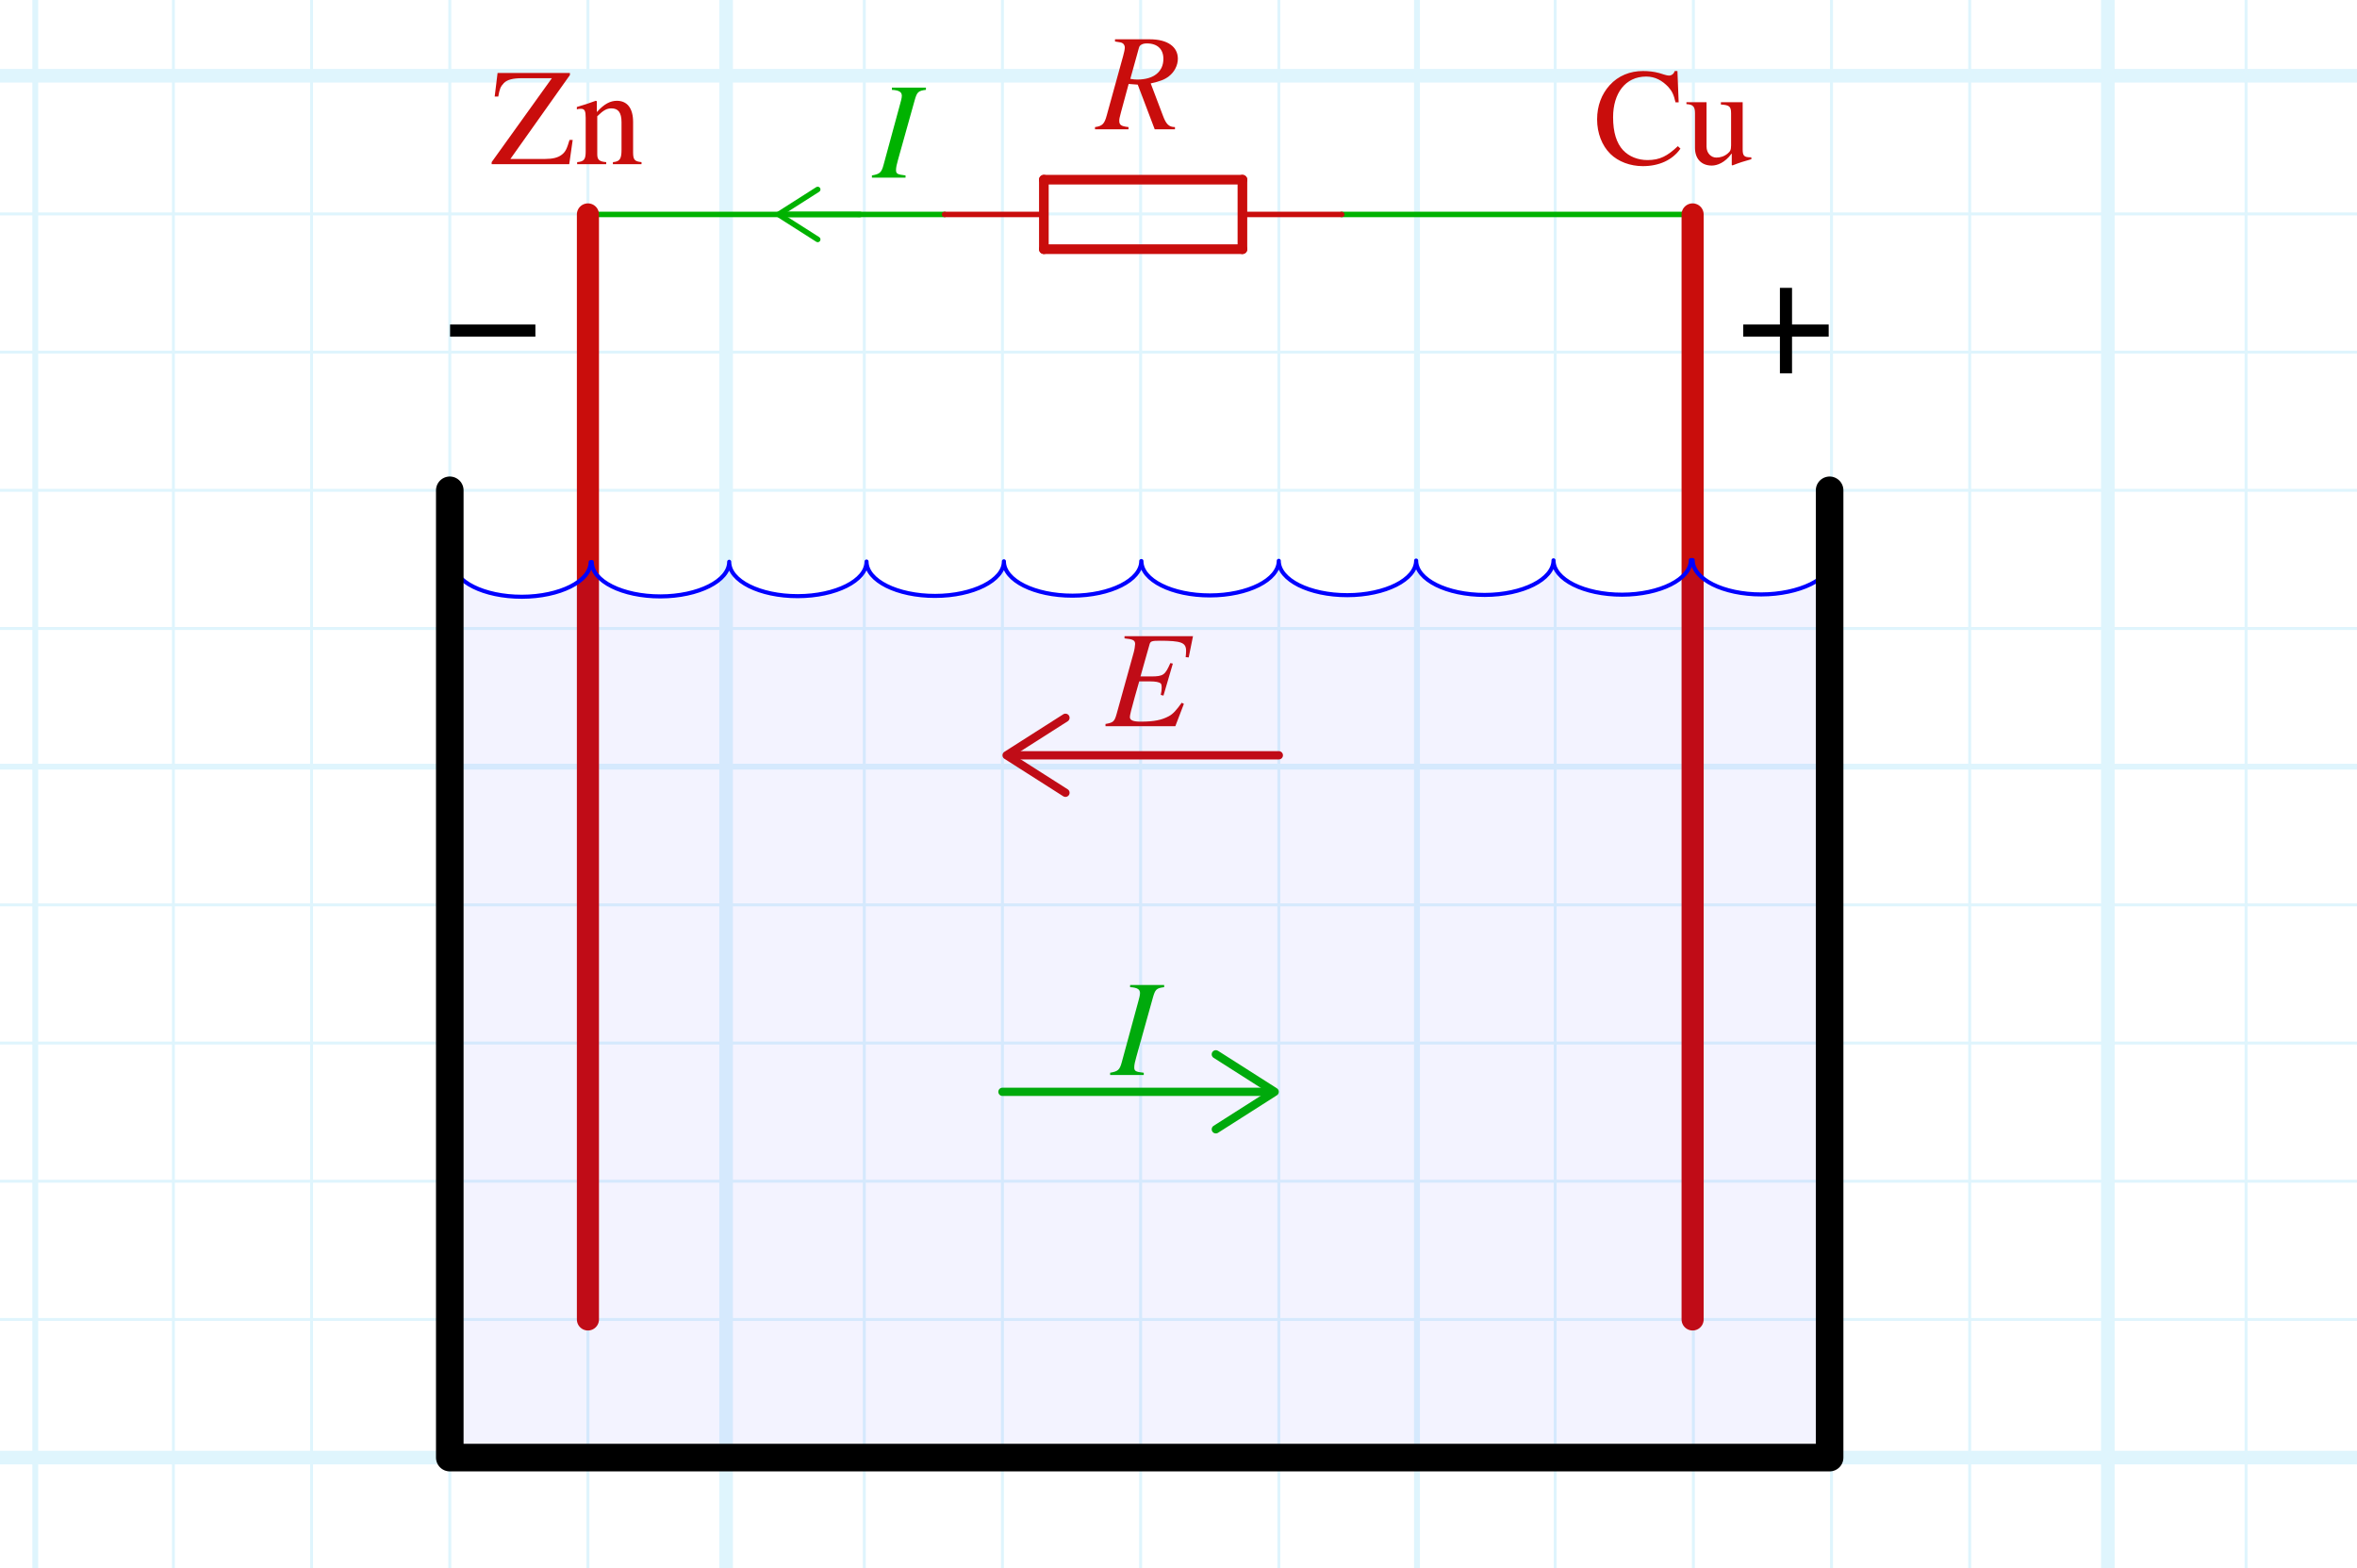 <?xml version="1.0" encoding="utf-8"?>
<!-- Generator: Adobe Illustrator 26.0.0, SVG Export Plug-In . SVG Version: 6.00 Build 0)  -->
<svg version="1.1" xmlns="http://www.w3.org/2000/svg" xmlns:xlink="http://www.w3.org/1999/xlink" x="0px" y="0px"
	 viewBox="0 0 170.945 113.743" style="enable-background:new 0 0 170.945 113.743;" xml:space="preserve">
<style type="text/css">
	.st0{opacity:0.5;}
	.st1{opacity:0.25;clip-path:url(#SVGID_00000103953713559603545530000008793004750767327123_);}
	.st2{fill:none;stroke:#00ABEB;stroke-width:0.211;stroke-miterlimit:10;}
	.st3{fill:none;stroke:#00ABEB;stroke-width:0.422;stroke-miterlimit:10;}
	.st4{fill:none;stroke:#00ABEB;stroke-width:0.985;stroke-miterlimit:10;}
	.st5{display:none;}
	.st6{display:inline;}
	.st7{fill:#0000FF;}
	.st8{display:inline;opacity:0.1;}
	.st9{fill:none;stroke:#0000FF;stroke-width:0.799;stroke-miterlimit:11.339;}
	.st10{fill:none;stroke:#0000FF;stroke-width:0.8;stroke-miterlimit:11.339;}
	.st11{enable-background:new    ;}
	.st12{fill:#00B200;}
	.st13{fill:none;stroke:#C90D0C;stroke-width:0.6;stroke-linecap:round;stroke-linejoin:round;}
	.st14{fill:#C90D0C;}
	.st15{fill:none;stroke:#00B200;stroke-width:0.6;stroke-linecap:round;stroke-linejoin:round;}
	.st16{fill:none;stroke:#00B200;stroke-width:0.4;stroke-linecap:round;stroke-linejoin:round;stroke-miterlimit:11.339;}
	.st17{fill:none;stroke:#C90D0C;stroke-width:0.4;stroke-linecap:round;stroke-miterlimit:11.339;}
	.st18{fill:none;stroke:#C90D0C;stroke-width:0.7;stroke-linecap:round;stroke-miterlimit:11.339;}
	.st19{fill:none;stroke:#00B200;stroke-width:0.4;stroke-linecap:round;stroke-linejoin:round;}
	.st20{fill:none;stroke:#C90D0C;stroke-width:1.603;stroke-linecap:round;stroke-linejoin:round;stroke-miterlimit:11.339;}
	.st21{opacity:0.05;fill:#0000FF;}
	.st22{fill:none;stroke:#0000FF;stroke-width:0.295;stroke-linecap:round;stroke-linejoin:round;stroke-miterlimit:11.339;}
	.st23{fill:none;stroke:#000000;stroke-width:2;stroke-linecap:round;stroke-linejoin:round;stroke-miterlimit:11.339;}
</style>
<g id="Graph_paper" class="st0">
	<g id="Clipped_grid">
		<defs>
			<rect id="SVGID_1_" x="-225.659" width="499.71" height="213.594"/>
		</defs>
		<clipPath id="SVGID_00000022552912936948467580000010227847372219525779_">
			<use xlink:href="#SVGID_1_"  style="overflow:visible;"/>
		</clipPath>
		
			<g id="Grid_00000060005542146034257920000005065612243763103930_" style="opacity:0.25;clip-path:url(#SVGID_00000022552912936948467580000010227847372219525779_);">
			<g id="Horizontal_1_mm">
				<line class="st2" x1="-248.245" y1="-84.7" x2="553.714" y2="-84.7"/>
				<line class="st2" x1="-248.245" y1="-94.722" x2="553.714" y2="-94.722"/>
				<line class="st2" x1="-248.245" y1="506.565" x2="553.714" y2="506.565"/>
				<line class="st2" x1="-248.245" y1="496.542" x2="553.714" y2="496.542"/>
				<line class="st2" x1="-248.245" y1="486.523" x2="553.714" y2="486.523"/>
				<line class="st2" x1="-248.245" y1="476.5" x2="553.714" y2="476.5"/>
				<line class="st2" x1="-248.245" y1="466.478" x2="553.714" y2="466.478"/>
				<line class="st2" x1="-248.245" y1="456.459" x2="553.714" y2="456.459"/>
				<line class="st2" x1="-248.245" y1="446.436" x2="553.714" y2="446.436"/>
				<line class="st2" x1="-248.245" y1="436.417" x2="553.714" y2="436.417"/>
				<line class="st2" x1="-248.245" y1="426.393" x2="553.714" y2="426.393"/>
				<line class="st2" x1="-248.245" y1="416.37" x2="553.714" y2="416.37"/>
				<line class="st2" x1="-248.245" y1="406.351" x2="553.714" y2="406.351"/>
				<line class="st2" x1="-248.245" y1="396.329" x2="553.714" y2="396.329"/>
				<line class="st2" x1="-248.245" y1="386.306" x2="553.714" y2="386.306"/>
				<line class="st2" x1="-248.245" y1="376.287" x2="553.714" y2="376.287"/>
				<line class="st2" x1="-248.245" y1="366.264" x2="553.714" y2="366.264"/>
				<line class="st2" x1="-248.245" y1="356.242" x2="553.714" y2="356.242"/>
				<line class="st2" x1="-248.245" y1="346.223" x2="553.714" y2="346.223"/>
				<line class="st2" x1="-248.245" y1="336.2" x2="553.714" y2="336.2"/>
				<line class="st2" x1="-248.245" y1="326.178" x2="553.714" y2="326.178"/>
				<line class="st2" x1="-248.245" y1="316.159" x2="553.714" y2="316.159"/>
				<line class="st2" x1="-248.245" y1="306.136" x2="553.714" y2="306.136"/>
				<line class="st2" x1="-248.245" y1="296.112" x2="553.714" y2="296.112"/>
				<line class="st2" x1="-248.245" y1="286.093" x2="553.714" y2="286.093"/>
				<line class="st2" x1="-248.245" y1="276.07" x2="553.714" y2="276.07"/>
				<line class="st2" x1="-248.245" y1="266.051" x2="553.714" y2="266.051"/>
				<line class="st2" x1="-248.245" y1="256.029" x2="553.714" y2="256.029"/>
				<line class="st2" x1="-248.245" y1="246.006" x2="553.714" y2="246.006"/>
				<line class="st2" x1="-248.245" y1="235.987" x2="553.714" y2="235.987"/>
				<line class="st2" x1="-248.245" y1="225.964" x2="553.714" y2="225.964"/>
				<line class="st2" x1="-248.245" y1="215.942" x2="553.714" y2="215.942"/>
				<line class="st2" x1="-248.245" y1="205.923" x2="553.714" y2="205.923"/>
				<line class="st2" x1="-248.245" y1="195.9" x2="553.714" y2="195.9"/>
				<line class="st2" x1="-248.245" y1="185.878" x2="553.714" y2="185.878"/>
				<line class="st2" x1="-248.245" y1="175.858" x2="553.714" y2="175.858"/>
				<line class="st2" x1="-248.245" y1="165.836" x2="553.714" y2="165.836"/>
				<line class="st2" x1="-248.245" y1="155.814" x2="553.714" y2="155.814"/>
				<line class="st2" x1="-248.245" y1="145.794" x2="553.714" y2="145.794"/>
				<line class="st2" x1="-248.245" y1="135.772" x2="553.714" y2="135.772"/>
				<line class="st2" x1="-248.245" y1="125.749" x2="553.714" y2="125.749"/>
				<line class="st2" x1="-248.245" y1="115.73" x2="553.714" y2="115.73"/>
				<line class="st2" x1="-248.245" y1="105.706" x2="553.714" y2="105.706"/>
				<line class="st2" x1="-248.245" y1="95.687" x2="553.714" y2="95.687"/>
				<line class="st2" x1="-248.245" y1="85.664" x2="553.714" y2="85.664"/>
				<line class="st2" x1="-248.245" y1="75.642" x2="553.714" y2="75.642"/>
				<line class="st2" x1="-248.245" y1="65.623" x2="553.714" y2="65.623"/>
				<line class="st2" x1="-248.245" y1="55.6" x2="553.714" y2="55.6"/>
				<line class="st2" x1="-248.245" y1="45.578" x2="553.714" y2="45.578"/>
				<line class="st2" x1="-248.245" y1="35.558" x2="553.714" y2="35.558"/>
				<line class="st2" x1="-248.245" y1="25.536" x2="553.714" y2="25.536"/>
				<line class="st2" x1="-248.245" y1="15.513" x2="553.714" y2="15.513"/>
				<line class="st2" x1="-248.245" y1="5.494" x2="553.714" y2="5.494"/>
				<line class="st2" x1="-248.245" y1="-4.528" x2="553.714" y2="-4.528"/>
				<line class="st2" x1="-248.245" y1="-14.551" x2="553.714" y2="-14.551"/>
				<line class="st2" x1="-248.245" y1="-24.57" x2="553.714" y2="-24.57"/>
				<line class="st2" x1="-248.245" y1="-34.594" x2="553.714" y2="-34.594"/>
				<line class="st2" x1="-248.245" y1="-44.613" x2="553.714" y2="-44.613"/>
				<line class="st2" x1="-248.245" y1="-54.636" x2="553.714" y2="-54.636"/>
				<line class="st2" x1="-248.245" y1="-64.658" x2="553.714" y2="-64.658"/>
				<line class="st2" x1="-248.245" y1="-74.677" x2="553.714" y2="-74.677"/>
			</g>
			<g id="Vertical_1_mm">
				<g>
					<line class="st2" x1="-247.979" y1="506.516" x2="-247.979" y2="-94.988"/>
				</g>
				<line class="st2" x1="-237.96" y1="506.516" x2="-237.96" y2="-94.988"/>
				<line class="st2" x1="-227.938" y1="506.516" x2="-227.938" y2="-94.988"/>
				<line class="st2" x1="-217.915" y1="506.516" x2="-217.915" y2="-94.988"/>
				<line class="st2" x1="-207.896" y1="506.516" x2="-207.896" y2="-94.988"/>
				<line class="st2" x1="-197.873" y1="506.516" x2="-197.873" y2="-94.988"/>
				<line class="st2" x1="-187.851" y1="506.516" x2="-187.851" y2="-94.988"/>
				<line class="st2" x1="-177.832" y1="506.516" x2="-177.832" y2="-94.988"/>
				<line class="st2" x1="-167.807" y1="506.516" x2="-167.807" y2="-94.988"/>
				<line class="st2" x1="-157.788" y1="506.516" x2="-157.788" y2="-94.988"/>
				<line class="st2" x1="-147.766" y1="506.516" x2="-147.766" y2="-94.988"/>
				<line class="st2" x1="-137.743" y1="506.516" x2="-137.743" y2="-94.988"/>
				<line class="st2" x1="-127.724" y1="506.516" x2="-127.724" y2="-94.988"/>
				<line class="st2" x1="-117.702" y1="506.516" x2="-117.702" y2="-94.988"/>
				<line class="st2" x1="-107.679" y1="506.516" x2="-107.679" y2="-94.988"/>
				<line class="st2" x1="-97.66" y1="506.516" x2="-97.66" y2="-94.988"/>
				<line class="st2" x1="-87.637" y1="506.516" x2="-87.637" y2="-94.988"/>
				<line class="st2" x1="-77.615" y1="506.516" x2="-77.615" y2="-94.988"/>
				<line class="st2" x1="-67.596" y1="506.516" x2="-67.596" y2="-94.988"/>
				<line class="st2" x1="-57.573" y1="506.516" x2="-57.573" y2="-94.988"/>
				<line class="st2" x1="-47.551" y1="506.516" x2="-47.551" y2="-94.988"/>
				<line class="st2" x1="-37.532" y1="506.516" x2="-37.532" y2="-94.988"/>
				<line class="st2" x1="-27.509" y1="506.516" x2="-27.509" y2="-94.988"/>
				<line class="st2" x1="-17.487" y1="506.516" x2="-17.487" y2="-94.988"/>
				<line class="st2" x1="-7.466" y1="506.516" x2="-7.466" y2="-94.988"/>
				<line class="st2" x1="2.557" y1="506.516" x2="2.557" y2="-94.988"/>
				<line class="st2" x1="12.576" y1="506.516" x2="12.576" y2="-94.988"/>
				<line class="st2" x1="22.598" y1="506.516" x2="22.598" y2="-94.988"/>
				<line class="st2" x1="32.621" y1="506.516" x2="32.621" y2="-94.988"/>
				<line class="st2" x1="42.64" y1="506.516" x2="42.64" y2="-94.988"/>
				<line class="st2" x1="52.663" y1="506.516" x2="52.663" y2="-94.988"/>
				<line class="st2" x1="62.685" y1="506.516" x2="62.685" y2="-94.988"/>
				<line class="st2" x1="72.704" y1="506.516" x2="72.704" y2="-94.988"/>
				<line class="st2" x1="82.727" y1="506.516" x2="82.727" y2="-94.988"/>
				<line class="st2" x1="92.749" y1="506.516" x2="92.749" y2="-94.988"/>
				<line class="st2" x1="102.769" y1="506.516" x2="102.769" y2="-94.988"/>
				<line class="st2" x1="112.791" y1="506.516" x2="112.791" y2="-94.988"/>
				<line class="st2" x1="122.814" y1="506.516" x2="122.814" y2="-94.988"/>
				<line class="st2" x1="132.833" y1="506.516" x2="132.833" y2="-94.988"/>
				<line class="st2" x1="142.855" y1="506.516" x2="142.855" y2="-94.988"/>
				<line class="st2" x1="152.874" y1="506.516" x2="152.874" y2="-94.988"/>
				<line class="st2" x1="162.899" y1="506.516" x2="162.899" y2="-94.988"/>
				<line class="st2" x1="172.921" y1="506.516" x2="172.921" y2="-94.988"/>
				<line class="st2" x1="182.94" y1="506.516" x2="182.94" y2="-94.988"/>
				<line class="st2" x1="192.963" y1="506.516" x2="192.963" y2="-94.988"/>
				<line class="st2" x1="202.985" y1="506.516" x2="202.985" y2="-94.988"/>
				<line class="st2" x1="213.004" y1="506.516" x2="213.004" y2="-94.988"/>
				<line class="st2" x1="223.027" y1="506.516" x2="223.027" y2="-94.988"/>
				<line class="st2" x1="233.049" y1="506.516" x2="233.049" y2="-94.988"/>
				<line class="st2" x1="243.068" y1="506.516" x2="243.068" y2="-94.988"/>
				<line class="st2" x1="253.091" y1="506.516" x2="253.091" y2="-94.988"/>
				<line class="st2" x1="263.113" y1="506.516" x2="263.113" y2="-94.988"/>
				<line class="st2" x1="273.132" y1="506.516" x2="273.132" y2="-94.988"/>
				<line class="st2" x1="283.155" y1="506.516" x2="283.155" y2="-94.988"/>
				<line class="st2" x1="293.178" y1="506.516" x2="293.178" y2="-94.988"/>
				<line class="st2" x1="303.197" y1="506.516" x2="303.197" y2="-94.988"/>
				<line class="st2" x1="313.221" y1="506.516" x2="313.221" y2="-94.988"/>
				<line class="st2" x1="323.24" y1="506.516" x2="323.24" y2="-94.988"/>
				<line class="st2" x1="333.263" y1="506.516" x2="333.263" y2="-94.988"/>
				<line class="st2" x1="343.285" y1="506.516" x2="343.285" y2="-94.988"/>
				<line class="st2" x1="353.304" y1="506.516" x2="353.304" y2="-94.988"/>
				<line class="st2" x1="363.327" y1="506.516" x2="363.327" y2="-94.988"/>
				<line class="st2" x1="373.349" y1="506.516" x2="373.349" y2="-94.988"/>
				<line class="st2" x1="383.369" y1="506.516" x2="383.369" y2="-94.988"/>
				<line class="st2" x1="393.391" y1="506.516" x2="393.391" y2="-94.988"/>
				<line class="st2" x1="403.414" y1="506.516" x2="403.414" y2="-94.988"/>
				<line class="st2" x1="413.433" y1="506.516" x2="413.433" y2="-94.988"/>
				<line class="st2" x1="423.455" y1="506.516" x2="423.455" y2="-94.988"/>
				<line class="st2" x1="433.478" y1="506.516" x2="433.478" y2="-94.988"/>
				<line class="st2" x1="443.497" y1="506.516" x2="443.497" y2="-94.988"/>
				<line class="st2" x1="453.519" y1="506.516" x2="453.519" y2="-94.988"/>
				<line class="st2" x1="463.542" y1="506.516" x2="463.542" y2="-94.988"/>
				<line class="st2" x1="473.563" y1="506.516" x2="473.563" y2="-94.988"/>
				<line class="st2" x1="483.585" y1="506.516" x2="483.585" y2="-94.988"/>
				<line class="st2" x1="493.604" y1="506.516" x2="493.604" y2="-94.988"/>
				<line class="st2" x1="503.627" y1="506.516" x2="503.627" y2="-94.988"/>
				<line class="st2" x1="513.65" y1="506.516" x2="513.65" y2="-94.988"/>
				<line class="st2" x1="523.668" y1="506.516" x2="523.668" y2="-94.988"/>
				<line class="st2" x1="533.691" y1="506.516" x2="533.691" y2="-94.988"/>
				<line class="st2" x1="543.714" y1="506.516" x2="543.714" y2="-94.988"/>
				<line class="st2" x1="553.732" y1="506.516" x2="553.732" y2="-94.988"/>
			</g>
			<g id="Horizontal_5_mm_1_">
				<line class="st3" x1="-249.217" y1="506.565" x2="553.714" y2="506.565"/>
				<line class="st3" x1="-249.217" y1="456.459" x2="553.714" y2="456.459"/>
				<line class="st3" x1="-249.217" y1="406.351" x2="553.714" y2="406.351"/>
				<line class="st3" x1="-249.217" y1="356.242" x2="553.714" y2="356.242"/>
				<line class="st3" x1="-249.217" y1="306.136" x2="553.714" y2="306.136"/>
				<line class="st3" x1="-249.217" y1="256.029" x2="553.714" y2="256.029"/>
				<line class="st3" x1="-249.217" y1="205.923" x2="553.714" y2="205.923"/>
				<line class="st3" x1="-249.217" y1="155.814" x2="553.714" y2="155.814"/>
				<line class="st3" x1="-249.217" y1="105.706" x2="553.714" y2="105.706"/>
				<line class="st3" x1="-249.217" y1="55.6" x2="553.714" y2="55.6"/>
				<line class="st3" x1="-249.217" y1="5.494" x2="553.714" y2="5.494"/>
			</g>
			<g id="Vertical_5_mm">
				<line class="st3" x1="-247.979" y1="506.516" x2="-247.979" y2="-95.96"/>
				<line class="st3" x1="-197.873" y1="506.516" x2="-197.873" y2="-95.96"/>
				<line class="st3" x1="-147.766" y1="506.516" x2="-147.766" y2="-95.96"/>
				<line class="st3" x1="-97.66" y1="506.516" x2="-97.66" y2="-95.96"/>
				<line class="st3" x1="-47.551" y1="506.516" x2="-47.551" y2="-95.96"/>
				<line class="st3" x1="2.557" y1="506.516" x2="2.557" y2="-95.96"/>
				<line class="st3" x1="52.663" y1="506.516" x2="52.663" y2="-95.96"/>
				<line class="st3" x1="102.769" y1="506.516" x2="102.769" y2="-95.96"/>
				<line class="st3" x1="152.874" y1="506.516" x2="152.874" y2="-95.96"/>
				<line class="st3" x1="202.985" y1="506.516" x2="202.985" y2="-95.96"/>
				<line class="st3" x1="253.091" y1="506.516" x2="253.091" y2="-95.96"/>
				<line class="st3" x1="303.197" y1="506.516" x2="303.197" y2="-95.96"/>
				<line class="st3" x1="353.304" y1="506.516" x2="353.304" y2="-95.96"/>
				<line class="st3" x1="403.414" y1="506.516" x2="403.414" y2="-95.96"/>
				<line class="st3" x1="453.519" y1="506.516" x2="453.519" y2="-95.96"/>
				<line class="st3" x1="503.627" y1="506.516" x2="503.627" y2="-95.96"/>
				<line class="st3" x1="553.732" y1="506.516" x2="553.732" y2="-95.96"/>
			</g>
			<g id="Horizontal_10_mm">
				<line id="_x31_9_1_" class="st4" x1="-249.217" y1="506.565" x2="553.714" y2="506.565"/>
				<line id="_x32_0" class="st4" x1="-249.217" y1="406.351" x2="553.714" y2="406.351"/>
				<line id="_x32_1" class="st4" x1="-249.217" y1="306.136" x2="553.714" y2="306.136"/>
				<line id="_x32_2" class="st4" x1="-249.217" y1="205.923" x2="553.714" y2="205.923"/>
				<line id="_x32_3" class="st4" x1="-249.217" y1="105.706" x2="553.714" y2="105.706"/>
				<line id="_x32_4" class="st4" x1="-249.217" y1="5.494" x2="553.714" y2="5.494"/>
				<line id="_x32_5" class="st4" x1="-249.217" y1="-94.722" x2="553.714" y2="-94.722"/>
			</g>
			<g id="Vertical_10_mm">
				<line id="_x30_" class="st4" x1="-247.979" y1="506.516" x2="-247.979" y2="-95.96"/>
				<line id="_x31_" class="st4" x1="-147.766" y1="506.516" x2="-147.766" y2="-95.96"/>
				<line id="_x32_" class="st4" x1="-47.551" y1="506.516" x2="-47.551" y2="-95.96"/>
				<line id="_x33_" class="st4" x1="52.663" y1="506.516" x2="52.663" y2="-95.96"/>
				<line id="_x34_" class="st4" x1="152.874" y1="506.516" x2="152.874" y2="-95.96"/>
				<line id="_x35_" class="st4" x1="253.091" y1="506.516" x2="253.091" y2="-95.96"/>
				<line id="_x36_" class="st4" x1="353.304" y1="506.516" x2="353.304" y2="-95.96"/>
				<line id="_x37_" class="st4" x1="453.519" y1="506.516" x2="453.519" y2="-95.96"/>
				<line id="_x38_" class="st4" x1="553.732" y1="506.516" x2="553.732" y2="-95.96"/>
			</g>
		</g>
	</g>
</g>
<g id="Layer_4" class="st5">
	<g class="st6">
		<path class="st7" d="M73.412,99.022v-0.19c0.78-0.05,0.88-0.21,0.88-1.049v-1.909h-3.028v2.019
			c0,0.73,0.13,0.899,0.869,0.94l0.011,0.19h-2.789v-0.19c0.779-0.05,0.89-0.17,0.89-1.029v-4.258
			c0-0.779-0.12-0.89-0.89-0.949v-0.19h2.799v0.19c-0.73,0.06-0.89,0.17-0.89,0.949v1.889h3.028v-1.889
			c0-0.79-0.13-0.89-0.89-0.949v-0.19h2.799v0.19c-0.74,0.06-0.89,0.18-0.89,0.949v4.368
			c0,0.71,0.14,0.859,0.89,0.919v0.19H73.412z"/>
		<path class="st7" d="M78.843,102.352h-2.279v-0.07l1.038-1.102c0.548-0.577,0.757-1.02,0.757-1.516
			c0-0.53-0.315-0.822-0.81-0.822c-0.42,0-0.624,0.186-0.857,0.757l-0.122-0.029
			c0.122-0.682,0.495-1.16,1.213-1.16c0.658,0,1.078,0.449,1.078,1.026c0,0.46-0.228,0.898-0.746,1.446
			l-0.962,1.026h1.364c0.244,0,0.367-0.065,0.56-0.391l0.081,0.035L78.843,102.352z"/>
		<path class="st7" d="M83.747,94.394c-0.12-0.44-0.23-0.7-0.41-0.94c-0.35-0.45-0.849-0.78-1.449-0.78
			c-0.619,0-1.009,0.4-1.009,0.95c0,0.68,0.739,1.099,1.789,1.709c1.06,0.62,1.549,1.199,1.549,1.959
			c0,1.119-0.88,1.869-2.039,1.869c-0.42,0-0.81-0.07-1.179-0.23c-0.19-0.08-0.36-0.11-0.47-0.11
			c-0.15,0-0.28,0.12-0.28,0.33H80.029l-0.29-2.119h0.22c0.46,1.209,1.109,1.769,2.06,1.769
			c0.699,0,1.188-0.46,1.188-1.12c0-0.35-0.1-0.58-0.289-0.79c-0.351-0.38-1.04-0.819-1.68-1.159
			c-0.899-0.48-1.219-1.1-1.219-1.719c0-1.089,0.749-1.749,1.738-1.749c0.41,0,0.67,0.06,1.05,0.22
			c0.18,0.08,0.34,0.12,0.44,0.12c0.17,0,0.28-0.12,0.32-0.34h0.21l0.22,2.129H83.747z"/>
		<path class="st7" d="M88.477,99.162c-1.94,0-3.269-1.399-3.269-3.478c0-2.029,1.319-3.418,3.269-3.418
			c1.959,0,3.268,1.469,3.268,3.448C91.745,97.772,90.396,99.162,88.477,99.162z M89.696,93.095
			c-0.359-0.3-0.76-0.47-1.23-0.47c-0.539,0-1.039,0.22-1.429,0.669c-0.43,0.49-0.69,1.46-0.69,2.409
			c0,1.19,0.289,2.089,0.899,2.649c0.34,0.31,0.779,0.45,1.239,0.45c0.5,0,0.94-0.15,1.289-0.48
			c0.55-0.53,0.83-1.469,0.83-2.668C90.606,94.514,90.266,93.575,89.696,93.095z"/>
		<path class="st7" d="M94.246,101.378v0.974h-0.454v-0.974h-1.632v-0.373l1.83-2.594h0.256v2.594h0.601v0.373H94.246z
			 M93.792,99.006l-1.399,1.999h1.399V99.006z"/>
	</g>
	<g class="st6">
		<path d="M101.746,64.459c-0.12-0.44-0.23-0.7-0.41-0.94c-0.35-0.45-0.849-0.78-1.449-0.78
			c-0.619,0-1.009,0.4-1.009,0.95c0,0.68,0.739,1.099,1.789,1.709c1.06,0.62,1.549,1.199,1.549,1.959
			c0,1.119-0.88,1.869-2.039,1.869c-0.42,0-0.81-0.07-1.179-0.23c-0.19-0.08-0.36-0.11-0.47-0.11
			c-0.15,0-0.28,0.12-0.28,0.33H98.028l-0.29-2.119h0.22c0.46,1.209,1.109,1.769,2.06,1.769
			c0.699,0,1.188-0.46,1.188-1.12c0-0.35-0.1-0.58-0.289-0.79c-0.351-0.38-1.04-0.819-1.68-1.159
			c-0.899-0.48-1.219-1.1-1.219-1.719c0-1.089,0.749-1.749,1.738-1.749c0.41,0,0.67,0.06,1.05,0.22
			c0.18,0.08,0.34,0.12,0.44,0.12c0.17,0,0.28-0.12,0.32-0.34h0.21l0.22,2.129H101.746z"/>
		<path d="M106.476,69.226c-1.94,0-3.269-1.399-3.269-3.478c0-2.029,1.319-3.418,3.269-3.418
			c1.959,0,3.268,1.469,3.268,3.448C109.744,67.837,108.395,69.226,106.476,69.226z M107.695,63.159
			c-0.359-0.3-0.76-0.47-1.23-0.47c-0.539,0-1.039,0.22-1.429,0.669c-0.43,0.49-0.69,1.46-0.69,2.409
			c0,1.19,0.289,2.089,0.899,2.649c0.34,0.31,0.779,0.45,1.239,0.45c0.5,0,0.94-0.15,1.289-0.48
			c0.55-0.53,0.83-1.469,0.83-2.668C108.605,64.579,108.265,63.639,107.695,63.159z"/>
		<path d="M112.245,71.442v0.974h-0.454v-0.974h-1.632v-0.373l1.83-2.594h0.256v2.594h0.601v0.373H112.245z
			 M111.791,69.07l-1.399,1.999h1.399V69.07z"/>
		<path d="M113.377,64.474V64.089h3.247v0.385H113.377z"/>
		<path d="M117.37,64.474V64.089h3.247v0.385H117.37z"/>
	</g>
	<g class="st6">
		<path d="M106.726,81.098c-0.579,0.829-1.549,1.27-2.728,1.27c-0.909,0-1.778-0.32-2.358-0.89
			c-0.609-0.6-0.959-1.51-0.959-2.499c0-0.999,0.329-1.829,0.899-2.469c0.64-0.709,1.499-1.039,2.429-1.039
			c0.39,0,0.789,0.04,1.188,0.149c0.21,0.06,0.52,0.181,0.69,0.181c0.19,0,0.359-0.12,0.42-0.33h0.199
			l0.09,2.269h-0.23c-0.12-0.55-0.27-0.84-0.519-1.109c-0.44-0.47-0.96-0.76-1.609-0.76
			c-1.509,0-2.398,1.22-2.398,2.948c0,1.1,0.25,1.879,0.72,2.389c0.44,0.47,1.089,0.72,1.778,0.72
			c0.899,0,1.449-0.3,2.199-1.009L106.726,81.098z"/>
		<path d="M111.867,81.867c-0.509,0.14-0.869,0.25-1.369,0.449l-0.05-0.029V81.467h-0.019
			c-0.49,0.67-1.06,0.86-1.43,0.86c-0.769,0-1.219-0.51-1.219-1.279v-2.509c0-0.5-0.141-0.64-0.62-0.67
			v-0.14h1.459v3.228c0,0.46,0.32,0.79,0.71,0.79c0.29,0,0.59-0.09,0.84-0.31
			c0.159-0.141,0.23-0.231,0.23-0.58V78.549c0-0.529-0.14-0.609-0.739-0.649v-0.17h1.579v3.428
			c0,0.46,0.109,0.57,0.569,0.57h0.06V81.867z"/>
		<path d="M114.256,77.614v1.522h-0.385v-1.522h-1.522v-0.385h1.522v-1.522h0.385v1.522h1.522v0.385H114.256z"/>
		<path d="M118.249,77.614v1.522h-0.385v-1.522h-1.52v-0.385h1.52v-1.522h0.385v1.522h1.522v0.385H118.249z"/>
	</g>
	<g class="st6">
		<path d="M51.655,84.215h-5.627v-0.15l4.368-6.087h-2.139c-0.71,0-1.1,0.11-1.34,0.35
			c-0.25,0.26-0.31,0.43-0.409,0.98h-0.26l0.209-1.709h5.247v0.15l-4.317,6.086h2.519
			c0.56,0,0.92-0.1,1.17-0.28c0.329-0.23,0.42-0.51,0.6-1.1h0.23L51.655,84.215z"/>
		<path d="M54.817,84.215l0.01-0.15c0.5-0.04,0.62-0.24,0.62-0.899v-1.989c0-0.71-0.24-1.009-0.73-1.009
			c-0.33,0-0.57,0.12-1.03,0.57v2.758c0,0.39,0.141,0.53,0.65,0.57v0.15h-2.109v-0.15
			c0.51-0.04,0.62-0.2,0.62-0.79v-2.429c0-0.49-0.07-0.649-0.35-0.649c-0.11,0-0.221,0.01-0.29,0.04
			v-0.17c0.55-0.16,0.879-0.27,1.369-0.45l0.08,0.03v0.779h0.01c0.519-0.589,0.98-0.81,1.44-0.81
			c0.76,0,1.179,0.55,1.179,1.54v2.208c0,0.54,0.12,0.65,0.61,0.7v0.15H54.817z"/>
		<path d="M59.234,79.603v1.521h-0.385v-1.521h-1.52v-0.385h1.52v-1.522h0.385v1.522h1.522v0.385H59.234z"/>
		<path d="M63.227,79.603v1.521h-0.385v-1.521H61.321v-0.385h1.522v-1.522h0.385v1.522h1.522v0.385H63.227z"/>
	</g>
	<g class="st6">
		<path d="M49.497,64.845c-0.12-0.44-0.23-0.7-0.41-0.94c-0.35-0.45-0.849-0.78-1.449-0.78
			c-0.619,0-1.009,0.4-1.009,0.95c0,0.68,0.739,1.099,1.789,1.709c1.06,0.62,1.549,1.199,1.549,1.959
			c0,1.119-0.88,1.869-2.039,1.869c-0.42,0-0.81-0.07-1.179-0.23c-0.19-0.08-0.36-0.11-0.47-0.11
			c-0.15,0-0.28,0.12-0.28,0.33H45.779l-0.29-2.119h0.22c0.46,1.209,1.109,1.769,2.06,1.769
			c0.699,0,1.188-0.46,1.188-1.12c0-0.35-0.1-0.58-0.289-0.79c-0.351-0.38-1.04-0.819-1.68-1.159
			c-0.899-0.48-1.219-1.1-1.219-1.719c0-1.089,0.749-1.749,1.738-1.749c0.41,0,0.67,0.06,1.05,0.22
			c0.18,0.08,0.34,0.12,0.44,0.12c0.17,0,0.28-0.12,0.32-0.34h0.21l0.22,2.129H49.497z"/>
		<path d="M54.227,69.612c-1.94,0-3.269-1.399-3.269-3.478c0-2.029,1.319-3.418,3.269-3.418
			c1.959,0,3.268,1.469,3.268,3.448C57.495,68.223,56.146,69.612,54.227,69.612z M55.446,63.546
			c-0.359-0.3-0.76-0.47-1.23-0.47c-0.539,0-1.039,0.22-1.429,0.669c-0.43,0.49-0.69,1.46-0.69,2.409
			c0,1.19,0.289,2.089,0.899,2.649c0.34,0.31,0.779,0.45,1.239,0.45c0.5,0,0.94-0.15,1.289-0.48
			c0.55-0.53,0.83-1.469,0.83-2.668C56.356,64.965,56.016,64.026,55.446,63.546z"/>
		<path d="M59.996,71.829v0.974h-0.454v-0.974h-1.632v-0.373L59.74,68.862h0.256v2.594h0.601v0.373H59.996z
			 M59.542,69.457l-1.399,1.999h1.399V69.457z"/>
		<path d="M61.128,64.86v-0.385h3.247V64.86H61.128z"/>
		<path d="M65.121,64.86v-0.385h3.247V64.86H65.121z"/>
	</g>
	<g class="st8">
		<g>
			<path class="st9" d="M96.294,65.154c-8.11,1.72-13.606-1.765-21.415-0.966"/>
			<g>
				<polygon class="st7" points="76.541,60.94 75.858,64.081 77.644,66.752 70.204,65.154 				"/>
			</g>
		</g>
	</g>
	<g class="st8">
		<g>
			<path class="st10" d="M107.724,82.989c-4.011,4.917,3.623,7.94,9.823,5.671"/>
			<g>
				<polygon class="st7" points="117.019,92.197 116.6,89.005 114.013,87.091 121.567,86.081 				"/>
			</g>
		</g>
	</g>
	<g class="st8">
		<g>
			<path class="st10" d="M42.902,89.117c3.034,4.032,7.032,3.401,10.241,0.252"/>
			<g>
				<polygon class="st7" points="53.989,92.883 52.433,90.066 49.325,89.229 55.988,85.528 				"/>
			</g>
		</g>
	</g>
</g>
<g id="Layer_6">
	<g class="st11">
		<path class="st12" d="M84.431,71.591c-0.56,0.07-0.649,0.16-0.819,0.77l-1.199,4.288
			c-0.09,0.32-0.15,0.56-0.15,0.759c0,0.28,0.12,0.32,0.69,0.39v0.16h-2.439V77.797
			c0.55-0.1,0.69-0.19,0.84-0.75l1.199-4.407c0.07-0.25,0.13-0.46,0.13-0.62
			c0-0.25-0.16-0.4-0.72-0.43v-0.16h2.469V71.591z"/>
	</g>
	<g>
		<g>
			<line class="st13" x1="73.426" y1="54.774" x2="92.749" y2="54.774"/>
			<g>
				<path class="st14" d="M77.527,57.654c0.089-0.14,0.048-0.325-0.092-0.414l-3.872-2.466l3.872-2.466
					c0.14-0.089,0.181-0.275,0.092-0.414c-0.089-0.14-0.276-0.18-0.414-0.092l-4.269,2.719
					c-0.086,0.055-0.139,0.151-0.139,0.253s0.052,0.198,0.139,0.253l4.269,2.719
					c0.05,0.032,0.106,0.047,0.161,0.047C77.373,57.792,77.469,57.743,77.527,57.654z"/>
			</g>
		</g>
	</g>
	<g>
		<g>
			<line class="st15" x1="92.028" y1="79.179" x2="72.705" y2="79.179"/>
			<g>
				<path class="st12" d="M87.927,76.299c-0.089,0.14-0.048,0.325,0.092,0.414l3.872,2.466l-3.872,2.466
					c-0.14,0.089-0.181,0.275-0.092,0.414c0.089,0.14,0.276,0.18,0.414,0.092l4.269-2.719
					c0.086-0.055,0.139-0.151,0.139-0.253s-0.052-0.198-0.139-0.253l-4.269-2.719
					c-0.05-0.032-0.106-0.047-0.161-0.047C88.082,76.16,87.985,76.209,87.927,76.299z"/>
			</g>
		</g>
	</g>
	<g class="st11">
		<path class="st14" d="M86.213,47.677l-0.22-0.02c0.019-0.17,0.03-0.33,0.03-0.46c0-0.6-0.351-0.73-1.919-0.73
			c-0.57,0-0.67,0.04-0.73,0.26l-0.66,2.329h0.779c0.899,0,1.01-0.12,1.39-0.97l0.18,0.04l-0.68,2.319
			l-0.199-0.05c0.05-0.22,0.069-0.34,0.069-0.52c0-0.17-0.019-0.26-0.069-0.31
			c-0.11-0.1-0.38-0.15-0.78-0.15h-0.779l-0.32,1.119c-0.249,0.879-0.359,1.339-0.359,1.46
			c0,0.24,0.23,0.34,0.79,0.34c0.979,0,1.519-0.12,2.028-0.39c0.32-0.17,0.56-0.45,0.94-0.98
			l0.16,0.08l-0.62,1.619h-5.066v-0.16c0.56-0.1,0.649-0.16,0.81-0.739l1.228-4.418
			c0.06-0.2,0.11-0.52,0.11-0.64c0-0.27-0.15-0.35-0.769-0.41v-0.16h4.967L86.213,47.677z"/>
	</g>
	<line class="st16" x1="97.308" y1="15.551" x2="122.742" y2="15.551"/>
	<line class="st16" x1="42.902" y1="15.551" x2="68.508" y2="15.551"/>
	<line class="st17" x1="97.308" y1="15.551" x2="90.108" y2="15.551"/>
	<line class="st17" x1="68.508" y1="15.551" x2="75.708" y2="15.551"/>
	<line class="st18" x1="90.108" y1="13.031" x2="75.708" y2="13.031"/>
	<line class="st18" x1="75.708" y1="18.071" x2="90.108" y2="18.071"/>
	<line class="st18" x1="75.708" y1="13.031" x2="75.708" y2="18.071"/>
	<line class="st18" x1="90.108" y1="13.031" x2="90.108" y2="18.071"/>
	<g class="st11">
		<path class="st14" d="M83.387,2.85c1.319,0,2.039,0.56,2.039,1.409c0,0.479-0.25,0.969-0.659,1.279
			c-0.31,0.24-0.64,0.36-1.31,0.51l0.89,2.349c0.22,0.59,0.42,0.819,0.869,0.819v0.16h-1.469
			l-1.23-3.238l-0.66-0.05l-0.55,2.029c-0.109,0.39-0.13,0.53-0.13,0.629c0,0.3,0.101,0.41,0.67,0.47
			v0.16h-2.429V9.216c0.55-0.07,0.69-0.26,0.85-0.849l1.19-4.308c0.07-0.27,0.12-0.46,0.12-0.63
			c0-0.11-0.07-0.23-0.14-0.28c-0.11-0.07-0.15-0.08-0.57-0.14V2.85H83.387z M81.978,5.718
			c0.25,0.04,0.33,0.05,0.51,0.05c1.19,0,1.889-0.57,1.889-1.5c0-0.69-0.419-1.119-1.199-1.119
			c-0.31,0-0.519,0.11-0.569,0.3L81.978,5.718z"/>
	</g>
	<g class="st11">
		<path class="st12" d="M67.153,6.516c-0.56,0.07-0.649,0.16-0.819,0.77l-1.2,4.288
			c-0.09,0.32-0.149,0.56-0.149,0.759c0,0.28,0.12,0.32,0.69,0.39v0.16h-2.438v-0.16
			c0.55-0.1,0.69-0.19,0.84-0.75l1.199-4.407c0.069-0.25,0.13-0.46,0.13-0.62
			c0-0.25-0.16-0.4-0.72-0.43V6.356h2.469V6.516z"/>
	</g>
	<g>
		<g>
			<line class="st19" x1="56.741" y1="15.551" x2="62.381" y2="15.552"/>
			<g>
				<path class="st12" d="M59.475,17.471c0.059-0.093,0.032-0.217-0.061-0.276l-2.581-1.644l2.581-1.644
					c0.093-0.059,0.121-0.183,0.061-0.276c-0.059-0.093-0.184-0.12-0.276-0.061l-2.846,1.812
					c-0.058,0.037-0.093,0.1-0.093,0.169s0.035,0.132,0.093,0.169l2.846,1.812
					c0.033,0.021,0.07,0.031,0.107,0.031C59.372,17.564,59.437,17.531,59.475,17.471z"/>
			</g>
		</g>
	</g>
</g>
<g id="Layer_5">
	<line class="st20" x1="42.64" y1="15.551" x2="42.64" y2="95.687"/>
	<line class="st20" x1="122.759" y1="15.551" x2="122.759" y2="95.687"/>
	<g>
		<path class="st14" d="M41.285,11.907h-5.627v-0.15l4.368-6.087h-2.139c-0.71,0-1.1,0.11-1.34,0.35
			c-0.25,0.26-0.31,0.43-0.409,0.98h-0.26l0.209-1.709h5.247v0.15l-4.317,6.086h2.519
			c0.56,0,0.92-0.1,1.17-0.28c0.329-0.23,0.42-0.51,0.6-1.1h0.23L41.285,11.907z"/>
		<path class="st14" d="M44.447,11.907l0.01-0.15c0.5-0.04,0.62-0.24,0.62-0.899V8.869
			c0-0.71-0.24-1.009-0.73-1.009c-0.33,0-0.57,0.12-1.03,0.57v2.758c0,0.39,0.141,0.53,0.65,0.57
			v0.15h-2.109v-0.15c0.51-0.04,0.62-0.2,0.62-0.79V8.539c0-0.49-0.07-0.649-0.35-0.649
			c-0.11,0-0.221,0.01-0.29,0.04V7.759c0.55-0.16,0.879-0.27,1.369-0.45L43.288,7.34v0.779h0.01
			c0.519-0.589,0.98-0.81,1.44-0.81c0.76,0,1.179,0.55,1.179,1.54v2.208c0,0.54,0.12,0.65,0.61,0.7
			v0.15H44.447z"/>
	</g>
	<g>
		<path class="st14" d="M121.878,10.778c-0.579,0.83-1.549,1.27-2.728,1.27c-0.909,0-1.778-0.32-2.358-0.89
			c-0.609-0.6-0.959-1.509-0.959-2.498c0-1,0.329-1.829,0.899-2.469c0.64-0.71,1.499-1.04,2.429-1.04
			c0.39,0,0.789,0.04,1.188,0.15c0.21,0.06,0.52,0.18,0.69,0.18c0.19,0,0.359-0.12,0.42-0.33h0.199
			l0.09,2.269h-0.23c-0.12-0.55-0.27-0.84-0.519-1.11c-0.44-0.47-0.96-0.759-1.609-0.759
			c-1.509,0-2.398,1.219-2.398,2.948c0,1.1,0.25,1.879,0.72,2.389c0.44,0.47,1.089,0.72,1.778,0.72
			c0.899,0,1.449-0.3,2.199-1.009L121.878,10.778z"/>
		<path class="st14" d="M127.018,11.547c-0.509,0.14-0.869,0.25-1.369,0.45l-0.05-0.03v-0.82h-0.019
			c-0.49,0.67-1.06,0.86-1.43,0.86c-0.769,0-1.219-0.51-1.219-1.279V8.219c0-0.499-0.141-0.64-0.62-0.669
			V7.41h1.459v3.228c0,0.46,0.32,0.79,0.71,0.79c0.29,0,0.59-0.09,0.84-0.31
			c0.159-0.14,0.23-0.23,0.23-0.58V8.229c0-0.529-0.14-0.609-0.739-0.649V7.41h1.579v3.428
			c0,0.46,0.109,0.57,0.569,0.57h0.06V11.547z"/>
	</g>
	<g>
		<path d="M32.642,24.413v-0.879h6.188v0.879H32.642z"/>
	</g>
	<g>
		<path d="M129.97,24.413v2.659h-0.879v-2.659h-2.659v-0.879h2.659v-2.659h0.879v2.659h2.659v0.879H129.97z"/>
	</g>
</g>
<g id="Layer_3">
	<path class="st21" d="M32.875,40.786l-0.147,64.92l99.957-0.188l0.147-64.92c-0.003,1.381-2.343,2.505-5.094,2.51
		c-2.751,0.005-4.978-1.11-4.975-2.492l-0.132,0c-0.003,1.381-2.236,2.505-4.987,2.51
		s-4.978-1.11-4.975-2.492c-0.003,1.381-2.236,2.505-4.987,2.51c-2.751,0.005-4.978-1.11-4.975-2.492
		c-0.003,1.381-2.236,2.505-4.987,2.51c-2.751,0.005-4.978-1.11-4.975-2.492
		c-0.003,1.381-2.236,2.505-4.987,2.51c-2.751,0.005-4.978-1.11-4.975-2.492l-0.012,0
		c-0.003,1.381-2.236,2.505-4.987,2.51c-2.751,0.005-4.978-1.11-4.975-2.492
		c-0.003,1.381-2.236,2.505-4.987,2.51s-4.978-1.11-4.975-2.492c-0.003,1.381-2.236,2.505-4.987,2.51
		c-2.751,0.005-4.978-1.11-4.975-2.492c-0.003,1.381-2.236,2.505-4.987,2.51
		c-2.751,0.005-4.978-1.11-4.975-2.492L42.837,40.767c-0.003,1.381-2.236,2.505-4.987,2.51
		C35.1,43.282,32.872,42.167,32.875,40.786z"/>
	<path class="st22" d="M132.833,40.598c-0.003,1.381-2.343,2.505-5.094,2.51c-2.751,0.005-4.978-1.11-4.975-2.492
		l-0.132,0c-0.003,1.381-2.236,2.505-4.987,2.51s-4.978-1.11-4.975-2.492
		c-0.003,1.381-2.236,2.505-4.987,2.51c-2.751,0.005-4.978-1.11-4.975-2.492
		c-0.003,1.381-2.236,2.505-4.987,2.51c-2.751,0.005-4.978-1.11-4.975-2.492
		c-0.003,1.381-2.236,2.505-4.987,2.51c-2.751,0.005-4.978-1.11-4.975-2.492l-0.012,0
		c-0.003,1.381-2.236,2.505-4.987,2.51c-2.751,0.005-4.978-1.11-4.975-2.492
		c-0.003,1.381-2.236,2.505-4.987,2.51s-4.978-1.11-4.975-2.492c-0.003,1.381-2.236,2.505-4.987,2.51
		c-2.751,0.005-4.978-1.11-4.975-2.492c-0.003,1.381-2.236,2.505-4.987,2.51
		c-2.751,0.005-4.978-1.11-4.975-2.492L42.837,40.767c-0.003,1.381-2.236,2.505-4.987,2.51
		c-2.751,0.005-4.978-1.11-4.975-2.492"/>
	<polyline class="st23" points="132.695,35.558 132.695,105.706 32.621,105.706 32.621,35.558 	"/>
	<g>
	</g>
	<g>
	</g>
</g>
</svg>
